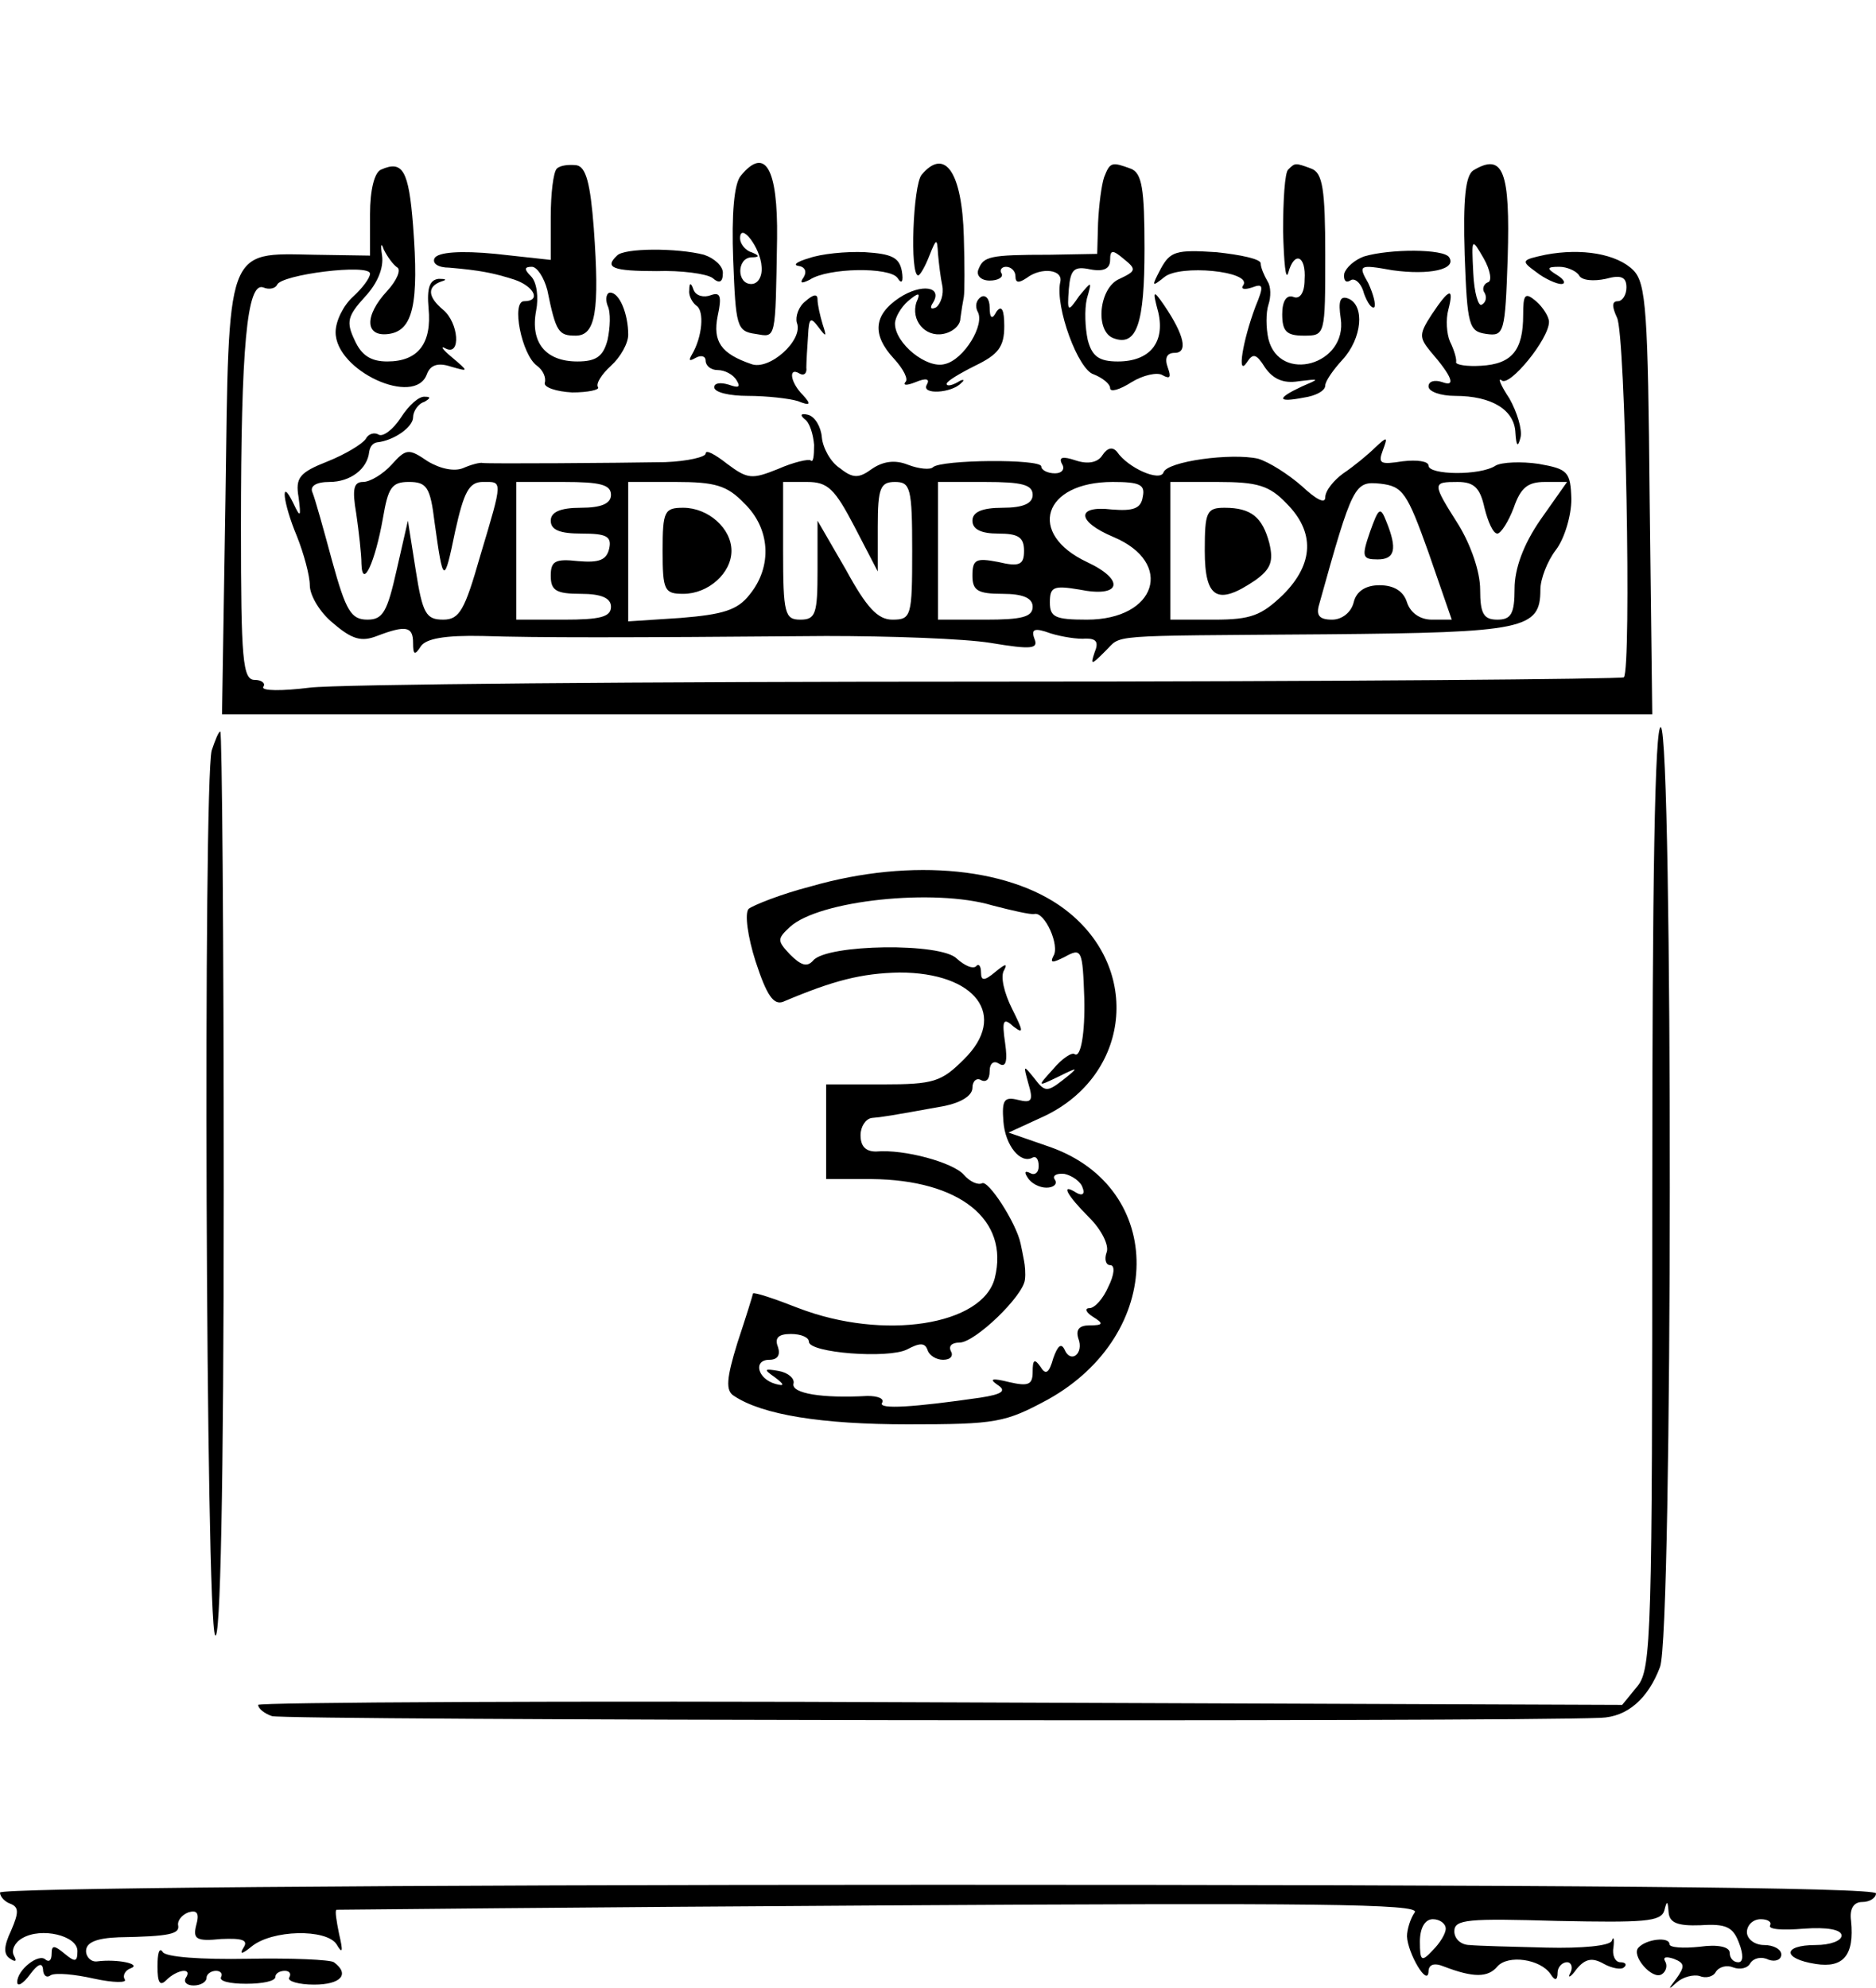 <?xml version="1.0" standalone="no"?>
<!DOCTYPE svg PUBLIC "-//W3C//DTD SVG 20010904//EN"
 "http://www.w3.org/TR/2001/REC-SVG-20010904/DTD/svg10.dtd">
<svg version="1.0" xmlns="http://www.w3.org/2000/svg"
 width="218pt" height="231pt" viewBox="0 0 218 231"
 preserveAspectRatio="xMidYMid meet">
<g transform="translate(0,231) scale(0.1,-0.1)"
fill="#000000" stroke="none">
<path d="M443 2113 c-8 -3 -13 -24 -13 -52 l0 -48 -65 1 c-103 2 -99 11 -103
-284 l-4 -250 831 0 831 0 -3 250 c-2 217 -4 251 -19 266 -19 19 -60 26 -102
18 -28 -6 -29 -7 -11 -20 10 -8 24 -14 29 -14 6 0 4 5 -4 10 -13 8 -13 10 2
10 9 0 20 -5 23 -10 3 -6 17 -7 31 -4 18 5 24 2 24 -10 0 -9 -5 -16 -10 -16
-7 0 -7 -6 -1 -19 10 -18 17 -408 8 -418 -3 -2 -334 -5 -737 -5 -402 0 -758
-3 -790 -7 -32 -4 -57 -4 -54 1 3 4 -2 8 -10 8 -14 0 -16 23 -16 178 0 209 7
285 26 278 7 -3 14 -1 16 3 4 12 108 25 108 13 0 -5 -9 -17 -20 -27 -11 -10
-20 -28 -20 -41 0 -45 92 -87 106 -49 4 11 13 14 28 9 21 -6 21 -6 1 11 -11 9
-14 14 -7 10 18 -9 15 30 -3 45 -18 15 -19 27 -2 33 7 2 5 3 -3 3 -11 -1 -14
-11 -12 -34 4 -41 -12 -62 -48 -62 -19 0 -30 7 -38 25 -10 21 -8 28 12 50 15
16 22 34 20 48 -2 13 -1 16 2 7 4 -8 11 -18 16 -21 4 -3 -1 -15 -12 -27 -27
-29 -26 -54 2 -50 28 4 35 35 28 126 -5 64 -12 76 -37 65z"/>
<path d="M647 2114 c-4 -4 -7 -29 -7 -56 l0 -50 -64 7 c-41 4 -67 2 -71 -5 -3
-6 4 -11 17 -11 35 -3 51 -6 76 -14 23 -8 31 -25 11 -25 -15 0 -3 -62 15 -75
7 -5 11 -14 9 -20 -1 -5 13 -10 32 -11 18 0 32 3 30 6 -3 4 4 15 15 25 11 10
20 26 20 36 0 24 -10 49 -21 49 -4 0 -6 -7 -3 -15 4 -8 3 -26 0 -40 -5 -19
-13 -25 -35 -25 -37 0 -55 22 -48 59 3 15 1 33 -6 40 -8 8 -8 11 1 11 6 0 14
-12 18 -27 10 -49 13 -53 33 -53 23 0 28 28 21 125 -4 52 -9 71 -20 73 -9 1
-19 0 -23 -4z"/>
<path d="M861 2106 c-8 -9 -11 -45 -9 -98 3 -77 4 -83 26 -86 24 -4 23 -9 25
111 1 82 -14 107 -42 73z m24 -106 c1 -11 -4 -20 -12 -20 -17 0 -17 30 0 31
10 0 10 2 0 6 -7 2 -13 10 -13 16 0 20 24 -11 25 -33z"/>
<path d="M1071 2107 c-10 -12 -14 -117 -4 -117 2 0 8 10 13 23 8 20 9 21 10 2
1 -11 3 -28 5 -37 2 -10 -2 -21 -7 -25 -6 -3 -8 -1 -4 5 12 19 -13 23 -39 6
-30 -20 -32 -43 -6 -71 11 -12 17 -24 13 -27 -3 -4 2 -4 12 0 12 5 17 4 13 -3
-7 -12 29 -10 40 2 5 4 2 5 -4 1 -7 -4 -13 -5 -13 -2 0 3 15 12 33 21 27 13
34 22 34 46 0 19 -3 25 -9 17 -5 -10 -8 -8 -8 5 0 10 -5 15 -10 12 -6 -4 -7
-11 -4 -17 9 -15 -16 -56 -38 -61 -21 -6 -58 24 -58 47 0 7 7 19 15 26 13 11
15 10 10 -1 -7 -21 10 -41 31 -37 11 2 20 10 20 18 1 8 3 20 4 25 1 6 1 37 0
70 -2 75 -22 104 -49 72z"/>
<path d="M1283 2104 c-3 -9 -6 -32 -7 -53 l-1 -36 -55 -1 c-71 0 -77 -2 -83
-17 -3 -7 3 -13 13 -13 10 0 16 4 14 8 -3 4 0 8 5 8 6 0 11 -5 11 -11 0 -8 4
-8 13 -2 17 13 43 10 39 -5 -6 -29 21 -102 39 -107 10 -4 19 -11 19 -16 0 -5
11 -2 25 7 13 8 30 12 36 8 9 -5 10 -2 6 9 -4 11 -1 17 8 17 16 0 11 21 -12
55 -13 19 -14 18 -7 -8 8 -35 -10 -57 -47 -57 -22 0 -30 6 -35 25 -3 14 -4 35
-1 48 6 21 6 21 -9 3 -13 -19 -14 -19 -12 8 2 23 6 27 25 23 16 -3 23 1 23 11
0 12 3 12 16 1 15 -12 14 -14 -5 -23 -24 -10 -29 -61 -7 -69 27 -10 36 17 36
104 0 70 -3 88 -16 93 -22 8 -24 8 -31 -10z"/>
<path d="M1497 2113 c-4 -3 -6 -36 -6 -72 1 -36 3 -58 6 -48 7 26 21 20 19 -8
0 -16 -6 -23 -13 -20 -8 3 -13 -5 -13 -20 0 -20 5 -25 25 -25 25 0 25 0 25 94
0 76 -3 95 -16 100 -19 7 -19 7 -27 -1z"/>
<path d="M1712 2112 c-9 -6 -12 -33 -10 -98 3 -83 5 -89 25 -92 21 -3 22 1 25
88 3 101 -5 123 -40 102z m17 -130 c-5 -2 -7 -8 -4 -12 3 -5 2 -11 -3 -14 -4
-3 -9 14 -10 37 -2 41 -2 41 12 17 8 -14 10 -27 5 -28z"/>
<path d="M717 2013 c-15 -14 -5 -18 46 -18 28 1 58 -3 65 -8 8 -7 12 -5 12 6
0 8 -10 17 -22 21 -31 8 -93 8 -101 -1z"/>
<path d="M940 2010 c-14 -4 -19 -8 -12 -9 7 -1 10 -6 6 -13 -5 -7 -3 -8 7 -3
21 14 93 15 102 2 5 -8 7 -4 5 8 -3 16 -12 20 -43 22 -22 1 -51 -2 -65 -7z"/>
<path d="M1349 1998 c-11 -21 -11 -22 4 -10 18 15 101 7 92 -9 -4 -5 1 -6 10
-3 13 5 14 2 4 -22 -15 -40 -22 -83 -10 -65 7 11 11 10 21 -6 9 -13 21 -19 39
-16 25 3 25 3 4 -6 -30 -14 -29 -19 2 -13 14 2 25 8 25 14 0 5 9 18 20 30 23
25 26 63 7 71 -10 4 -12 -3 -9 -23 8 -54 -71 -76 -84 -24 -3 13 -3 31 0 40 3
9 3 21 -1 27 -4 7 -8 16 -8 21 0 5 -23 10 -52 13 -46 3 -53 1 -64 -19z"/>
<path d="M1585 2012 c-11 -4 -21 -13 -23 -20 -1 -8 2 -11 7 -8 5 4 13 -3 16
-15 4 -11 9 -18 12 -16 2 3 -1 15 -7 28 -12 21 -11 22 28 15 43 -6 75 1 66 15
-6 10 -69 10 -99 1z"/>
<path d="M801 1973 c-1 -6 3 -14 8 -18 10 -6 7 -37 -5 -57 -4 -7 -3 -8 4 -4 7
4 12 2 12 -3 0 -6 6 -11 14 -11 8 0 18 -5 22 -12 5 -8 2 -9 -9 -5 -10 3 -17 2
-17 -3 0 -6 18 -10 39 -10 22 0 48 -3 58 -6 15 -6 16 -4 6 7 -15 15 -17 33 -4
25 5 -3 9 0 8 7 0 6 1 23 2 37 1 21 3 22 12 10 9 -12 10 -12 5 3 -3 10 -6 23
-6 29 0 7 -5 6 -14 -2 -8 -6 -12 -18 -10 -25 8 -20 -32 -56 -53 -48 -35 12
-45 26 -39 56 5 23 3 28 -8 24 -8 -3 -17 -1 -20 6 -3 9 -5 9 -5 0z"/>
<path d="M1664 1945 c-15 -23 -15 -27 -2 -43 26 -30 30 -42 14 -36 -9 3 -16 1
-16 -5 0 -6 14 -11 31 -11 42 0 69 -16 70 -43 1 -16 3 -17 6 -5 2 9 -4 29 -13
45 -10 15 -14 25 -9 21 9 -8 55 48 55 68 0 6 -7 17 -15 24 -13 11 -15 8 -15
-16 0 -41 -13 -57 -49 -59 -16 -1 -29 1 -29 4 1 3 -2 14 -7 24 -4 9 -5 26 -2
37 7 27 1 25 -19 -5z"/>
<path d="M466 1825 c-9 -14 -21 -23 -26 -20 -5 3 -12 1 -15 -5 -4 -6 -24 -18
-44 -26 -33 -13 -38 -19 -34 -42 3 -23 2 -24 -6 -7 -16 33 -12 0 4 -38 8 -20
15 -46 15 -57 0 -12 12 -32 27 -44 22 -19 33 -22 51 -15 34 13 42 11 42 -8 0
-14 2 -15 9 -4 6 9 28 13 72 12 65 -2 157 -2 399 0 74 0 160 -3 191 -8 48 -8
56 -7 51 5 -4 11 0 13 19 6 13 -4 32 -7 41 -6 12 0 15 -4 10 -16 -5 -15 -4
-15 12 1 21 20 -6 18 257 20 231 2 249 6 249 52 0 12 8 33 18 46 10 13 18 40
18 59 -1 32 -4 35 -38 41 -20 3 -43 2 -50 -2 -18 -12 -78 -11 -78 0 0 5 -13 7
-30 5 -26 -4 -29 -3 -23 13 6 16 5 16 -9 3 -8 -8 -25 -22 -37 -30 -11 -8 -21
-20 -21 -28 0 -8 -11 -2 -27 13 -16 14 -38 28 -51 32 -31 7 -106 -3 -110 -16
-4 -11 -41 5 -54 24 -5 6 -11 5 -17 -4 -5 -8 -16 -11 -31 -6 -15 5 -20 4 -16
-4 4 -6 0 -11 -8 -11 -9 0 -16 4 -16 8 0 9 -117 8 -126 -1 -3 -3 -16 -2 -29 3
-15 6 -29 4 -42 -5 -15 -11 -22 -11 -37 1 -11 7 -20 24 -21 36 -1 12 -8 24
-16 26 -8 2 -10 0 -4 -5 6 -4 10 -18 11 -30 0 -13 -1 -21 -4 -18 -2 2 -20 -2
-38 -10 -30 -12 -35 -12 -59 6 -14 11 -25 17 -25 12 0 -4 -21 -9 -47 -10 -58
-1 -204 -2 -212 -1 -3 1 -14 -2 -23 -6 -10 -4 -26 -1 -41 8 -22 15 -25 15 -42
-4 -10 -11 -25 -20 -33 -20 -11 0 -13 -8 -8 -37 3 -21 6 -47 6 -58 1 -31 16 2
25 53 6 35 10 42 30 42 21 0 25 -6 30 -47 10 -72 11 -73 24 -10 10 45 16 57
32 57 23 0 24 4 -3 -86 -18 -63 -24 -74 -43 -74 -20 0 -24 7 -32 58 l-9 57
-13 -57 c-11 -49 -16 -58 -34 -58 -19 0 -25 10 -41 68 -10 37 -20 73 -23 80
-3 7 4 12 20 12 24 0 44 15 46 35 1 6 4 10 9 11 20 2 42 18 42 29 0 7 6 16 13
18 7 4 8 6 1 6 -7 1 -19 -10 -28 -24z m244 -90 c0 -10 -11 -15 -35 -15 -24 0
-35 -5 -35 -15 0 -11 11 -15 36 -15 28 0 35 -3 32 -17 -3 -14 -12 -17 -36 -15
-27 3 -32 0 -32 -17 0 -17 6 -21 35 -21 24 0 35 -5 35 -15 0 -12 -13 -15 -55
-15 l-55 0 0 80 0 80 55 0 c42 0 55 -3 55 -15z m155 -10 c30 -29 33 -73 6
-106 -14 -18 -31 -23 -80 -27 l-61 -4 0 81 0 81 55 0 c46 0 60 -4 80 -25z
m128 -27 l27 -52 0 52 c0 45 3 52 20 52 18 0 20 -7 20 -80 0 -76 -1 -80 -23
-80 -17 0 -30 14 -54 58 l-33 57 0 -57 c0 -51 -2 -58 -20 -58 -18 0 -20 7 -20
80 l0 80 28 0 c24 0 32 -8 55 -52z m207 37 c0 -10 -11 -15 -35 -15 -24 0 -35
-5 -35 -15 0 -10 10 -15 30 -15 23 0 30 -4 30 -20 0 -16 -5 -19 -30 -13 -26 5
-30 3 -30 -16 0 -17 6 -21 35 -21 24 0 35 -5 35 -15 0 -12 -13 -15 -55 -15
l-55 0 0 80 0 80 55 0 c42 0 55 -3 55 -15z m128 -2 c-2 -14 -11 -17 -36 -15
-42 5 -41 -14 2 -32 71 -30 50 -96 -31 -96 -37 0 -43 3 -43 20 0 18 4 20 34
15 49 -10 54 11 9 32 -70 33 -51 93 30 93 31 0 38 -3 35 -17z m167 -8 c33 -33
32 -70 -4 -106 -25 -24 -37 -29 -80 -29 l-51 0 0 80 0 80 55 0 c46 0 60 -4 80
-25z m165 -57 l27 -78 -23 0 c-14 0 -25 8 -29 20 -4 13 -15 20 -32 20 -16 0
-27 -7 -30 -20 -3 -12 -14 -20 -25 -20 -15 0 -19 5 -15 18 39 140 41 143 71
140 26 -3 31 -10 56 -80z m65 52 c4 -16 10 -30 15 -30 4 0 13 14 19 30 8 23
16 30 36 30 l26 0 -31 -44 c-20 -29 -30 -57 -30 -80 0 -29 -4 -36 -20 -36 -16
0 -20 7 -20 35 0 21 -11 52 -25 75 -31 49 -31 50 -1 50 19 0 26 -7 31 -30z"/>
<path d="M770 1670 c0 -46 2 -50 24 -50 29 0 56 24 56 50 0 26 -27 50 -56 50
-22 0 -24 -4 -24 -50z"/>
<path d="M1400 1670 c0 -56 15 -64 59 -34 18 13 21 22 16 43 -8 30 -21 41 -52
41 -21 0 -23 -5 -23 -50z"/>
<path d="M1592 1692 c-10 -29 -9 -32 9 -32 20 0 23 12 10 44 -7 18 -9 16 -19
-12z"/>
<path d="M1920 922 c0 -509 -1 -551 -17 -571 l-18 -22 -793 3 c-435 2 -792 0
-792 -3 0 -4 7 -10 16 -13 13 -5 1427 -7 1544 -2 31 1 55 22 69 59 15 38 15
1083 1 1092 -7 4 -10 -180 -10 -543z"/>
<path d="M246 1438 c-10 -39 -7 -1012 4 -1028 6 -10 10 170 10 518 0 292 -2
532 -4 532 -2 0 -6 -10 -10 -22z"/>
<path d="M942 1280 c-35 -9 -67 -22 -72 -26 -5 -5 -1 -33 8 -61 13 -40 21 -51
32 -47 59 25 91 33 135 34 89 0 127 -50 75 -101 -26 -26 -35 -29 -94 -29 l-66
0 0 -55 0 -55 53 0 c102 -1 160 -47 143 -115 -14 -55 -129 -73 -228 -35 -28
11 -52 19 -53 17 0 -1 -8 -27 -18 -57 -13 -42 -14 -56 -4 -62 33 -22 102 -33
202 -33 103 0 113 2 163 29 136 76 137 245 3 293 l-49 17 37 17 c102 45 119
168 34 238 -64 53 -183 65 -301 31z m211 -22 c23 -6 45 -11 49 -10 12 3 30
-37 22 -49 -4 -8 -1 -8 13 -1 20 11 21 9 23 -48 1 -40 -4 -69 -11 -65 -3 3
-15 -5 -25 -17 -19 -21 -19 -21 6 -9 24 12 24 11 5 -4 -18 -14 -21 -14 -33 2
-13 16 -13 16 -7 -6 6 -20 4 -23 -12 -19 -16 4 -19 0 -17 -25 2 -28 20 -50 34
-42 4 2 7 -2 7 -10 0 -8 -5 -11 -10 -8 -6 3 -7 1 -3 -5 4 -7 14 -12 22 -12 8
0 13 4 10 9 -4 5 2 8 11 7 9 -2 19 -9 21 -16 3 -7 0 -10 -7 -6 -19 12 -12 -2
15 -29 14 -14 23 -32 20 -40 -3 -8 -1 -15 4 -15 6 0 5 -11 -2 -25 -6 -14 -16
-25 -22 -25 -6 0 -4 -5 4 -10 13 -8 12 -10 -4 -10 -12 0 -16 -5 -13 -15 7 -18
-9 -30 -16 -13 -4 8 -8 4 -13 -10 -5 -18 -9 -20 -15 -10 -7 10 -9 8 -9 -6 0
-15 -5 -17 -27 -12 -20 5 -24 4 -14 -3 11 -7 6 -11 -20 -15 -76 -11 -119 -14
-114 -6 3 5 -5 8 -17 8 -53 -3 -88 3 -86 14 2 6 -6 13 -17 15 -17 3 -18 2 -5
-7 12 -9 12 -11 1 -8 -21 6 -26 28 -7 28 10 0 13 6 10 15 -4 10 0 15 15 15 12
0 21 -4 21 -9 0 -13 92 -20 114 -9 15 8 21 8 24 -1 2 -6 10 -11 18 -11 9 0 12
5 9 10 -3 6 1 10 10 10 18 0 74 54 76 73 1 7 0 17 -1 22 -1 6 -3 15 -4 20 -5
24 -38 75 -45 70 -5 -2 -14 2 -21 10 -12 14 -69 30 -102 27 -12 0 -18 6 -18
19 0 10 6 19 13 20 12 1 19 2 85 14 19 4 32 12 32 21 0 8 5 12 10 9 6 -3 10 1
10 10 0 10 5 13 11 9 8 -5 10 3 7 24 -4 27 -2 30 10 19 12 -9 11 -5 -2 21 -9
18 -14 38 -9 45 4 8 1 7 -10 -2 -13 -11 -17 -11 -17 -1 0 8 -3 11 -6 7 -4 -3
-13 1 -22 9 -18 19 -151 17 -167 -2 -7 -8 -14 -6 -27 7 -15 16 -15 18 0 32 34
31 168 45 235 25z"/>
<path d="M0 111 c0 -5 6 -11 12 -13 10 -4 10 -10 1 -31 -9 -19 -9 -28 -1 -33
6 -4 8 -3 4 4 -3 6 1 15 10 20 22 13 64 3 64 -15 0 -13 -3 -13 -15 -3 -12 10
-15 10 -15 0 0 -8 -3 -10 -7 -7 -8 8 -33 -12 -33 -26 0 -6 7 -2 15 9 9 12 14
14 15 6 0 -7 4 -11 9 -7 6 3 28 1 50 -4 23 -5 39 -5 36 -1 -3 5 1 11 7 13 13
5 -16 11 -39 8 -7 -1 -13 5 -13 12 0 10 12 15 38 16 60 1 71 4 69 14 -1 5 4
12 12 15 10 3 13 -1 9 -15 -4 -16 0 -19 29 -16 24 1 32 -1 26 -10 -5 -8 -2 -8
9 1 24 20 87 21 99 3 7 -12 8 -9 3 12 -3 15 -5 27 -3 28 2 0 287 3 633 5 502
3 627 2 620 -8 -5 -7 -9 -20 -9 -28 1 -20 24 -59 25 -41 0 8 6 11 18 6 34 -13
51 -13 62 0 12 14 50 9 62 -9 5 -8 8 -7 8 2 0 6 5 12 11 12 5 0 7 -6 4 -12 -4
-7 0 -6 7 4 10 12 18 14 32 6 9 -5 20 -7 23 -4 4 3 2 6 -4 6 -6 0 -10 8 -8 18
1 9 0 13 -2 7 -2 -6 -35 -9 -76 -8 -39 1 -80 2 -89 3 -10 0 -18 7 -18 16 0 14
16 15 120 12 100 -2 120 -1 124 12 3 12 4 12 5 -2 1 -12 10 -16 37 -15 30 2
38 -2 45 -21 5 -13 5 -22 -1 -22 -6 0 -10 5 -10 11 0 7 -14 10 -35 7 -19 -2
-35 -1 -35 3 0 9 -27 6 -36 -4 -9 -9 16 -38 27 -31 5 3 7 10 4 15 -3 5 1 6 10
3 13 -5 13 -9 3 -23 -10 -13 -10 -14 1 -4 7 6 19 9 26 7 7 -3 16 -1 19 5 4 6
13 8 20 5 8 -3 17 -1 20 5 4 6 13 8 21 4 8 -3 15 0 15 6 0 6 -9 11 -20 11 -11
0 -20 7 -20 15 0 8 7 15 16 15 8 0 13 -3 11 -7 -3 -5 15 -6 39 -4 27 2 44 -1
44 -8 0 -6 -13 -11 -30 -11 -39 0 -39 -16 0 -22 32 -5 45 10 41 50 -2 14 3 22
13 22 9 0 16 5 16 10 0 7 -370 10 -1090 10 -654 0 -1090 -4 -1090 -9z m1680
-42 c0 -6 -7 -17 -15 -25 -13 -14 -15 -13 -15 10 0 16 6 26 15 26 8 0 15 -5
15 -11z"/>
<path d="M183 25 c0 -19 3 -23 10 -16 13 13 31 15 23 3 -3 -5 1 -9 9 -9 8 0
15 4 15 9 0 4 5 8 11 8 5 0 8 -3 6 -7 -3 -5 10 -8 29 -8 19 0 34 3 34 8 0 4 5
7 11 7 5 0 8 -3 5 -8 -2 -4 11 -8 29 -8 31 0 42 12 23 26 -4 3 -49 5 -100 4
-54 -1 -96 2 -99 8 -4 6 -6 -2 -6 -17z"/>
</g>
</svg>
